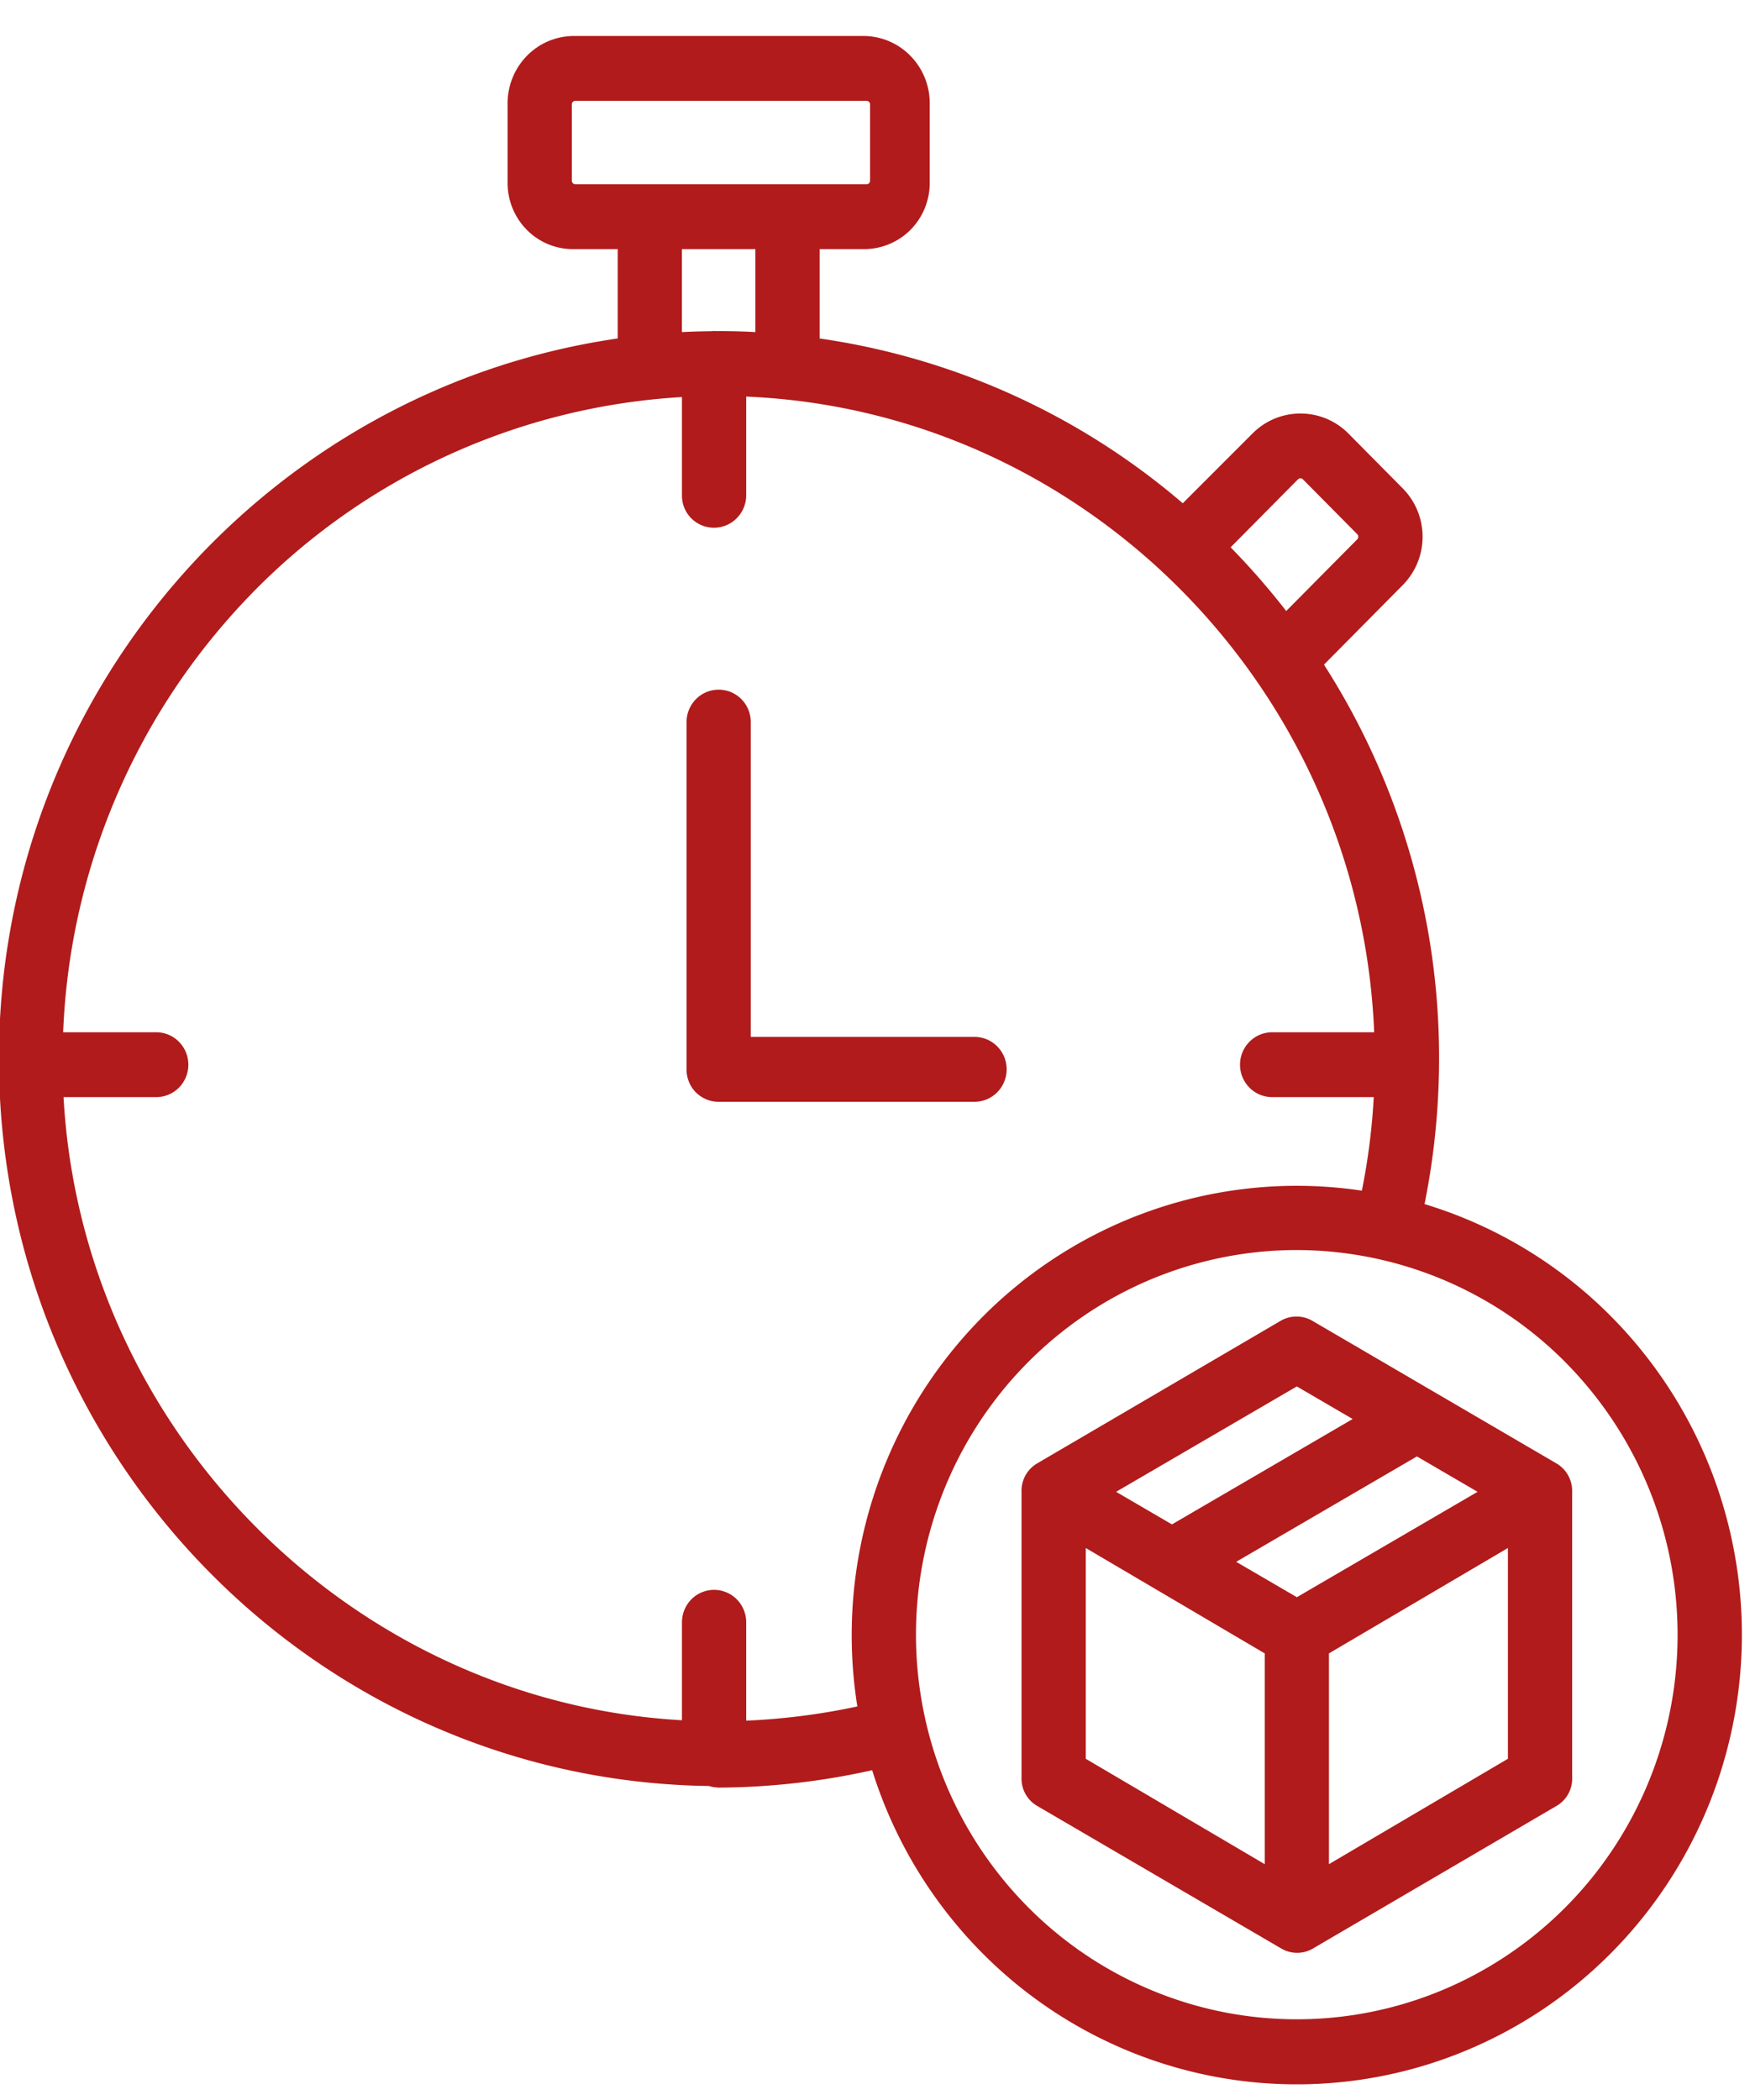 <svg xmlns="http://www.w3.org/2000/svg" width="45" height="54" viewBox="0 0 45 54"><g><g><path fill="#b11b1b" d="M18.137 28.257a.81.81 0 0 1-.431-.464.836.836 0 0 1-.052-.32v-8.905a.84.84 0 0 1 .242-.59.822.822 0 0 1 1.168 0 .84.84 0 0 1 .242.59v8.095h5.753c.22 0 .43.088.584.244a.839.839 0 0 1 0 1.18.823.823 0 0 1-.584.245H18.45a.82.82 0 0 1-.313-.074zM15.884 8.704V6.406h-1.128a1.661 1.661 0 0 1-1.213-.5 1.705 1.705 0 0 1-.49-1.227V2.685a1.745 1.745 0 0 1 .487-1.24 1.695 1.695 0 0 1 1.216-.52h7.447a1.696 1.696 0 0 1 1.217.52 1.739 1.739 0 0 1 .487 1.24v1.994a1.714 1.714 0 0 1-.49 1.227 1.689 1.689 0 0 1-1.214.5h-1.127v2.298a18.355 18.355 0 0 1 9.338 4.237l1.793-1.794a1.736 1.736 0 0 1 2.466 0l1.396 1.41a1.77 1.77 0 0 1 0 2.49l-2.024 2.044a18.73 18.73 0 0 1 2.96 10.131c-.001 1.256-.126 2.51-.374 3.74a11.427 11.427 0 0 1 4.97 3.067 11.591 11.591 0 0 1 2.832 5.139c.49 1.93.477 3.957-.038 5.881a11.59 11.59 0 0 1-2.898 5.102 11.428 11.428 0 0 1-5.008 3.002 11.34 11.34 0 0 1-5.822.124 11.412 11.412 0 0 1-5.13-2.784 11.58 11.58 0 0 1-3.11-4.973c-1.296.29-2.62.44-3.947.447-.038 0-.072-.009-.111-.009a.782.782 0 0 1-.132-.032C8.138 45.79-.027 37.453-.027 27.222c0-9.413 6.944-17.224 15.91-18.518zm24.384 26.34a9.756 9.756 0 0 0-6.922-2.9c-1.936 0-3.83.58-5.44 1.667a9.87 9.87 0 0 0-3.607 4.439 9.98 9.98 0 0 0-.557 5.714 9.918 9.918 0 0 0 2.68 5.064 9.765 9.765 0 0 0 5.014 2.707c1.9.381 3.869.186 5.658-.563a9.81 9.81 0 0 0 4.395-3.643 9.959 9.959 0 0 0-1.221-12.484zm-8.623-20.97c.507.518.984 1.065 1.429 1.638l1.827-1.844a.093.093 0 0 0 0-.131l-1.396-1.41a.092.092 0 0 0-.13 0zm-9.363-9.336c.024 0 .047-.01.065-.027a.095.095 0 0 0 .026-.066v-1.96a.094.094 0 0 0-.026-.065.092.092 0 0 0-.065-.027h-7.486a.092.092 0 0 0-.092.092v1.96a.092.092 0 0 0 .092.093zm-4.747 1.668V8.54c.236-.013.495-.02.754-.023a.502.502 0 0 1 .13-.002l.043-.001c.328 0 .726.01.962.026V6.406zM6.46 15.276a17.138 17.138 0 0 0-4.836 11.268h2.393a.82.82 0 0 1 .584.244.839.839 0 0 1 0 1.18.823.823 0 0 1-.584.244H1.634c.475 8.58 7.407 15.545 15.902 16.023v-2.519a.84.84 0 0 1 .242-.59.821.821 0 0 1 1.168 0 .84.84 0 0 1 .242.59v2.53c.96-.042 1.917-.163 2.858-.366a11.662 11.662 0 0 1 .4-5.357 11.57 11.57 0 0 1 2.756-4.596 11.424 11.424 0 0 1 4.517-2.84 11.337 11.337 0 0 1 5.3-.47c.16-.792.262-1.596.306-2.405h-2.612a.823.823 0 0 1-.584-.244.838.838 0 0 1 0-1.18.82.82 0 0 1 .584-.244h2.623c-.361-8.818-7.417-15.978-16.148-16.346v2.536a.838.838 0 0 1-.242.59.823.823 0 0 1-1.41-.59V10.21a16.814 16.814 0 0 0-11.077 5.066zm26.879 18.578c.144 0 .285.038.41.111l6.288 3.674a.821.821 0 0 1 .39.722v7.347a.81.81 0 0 1-.388.722l-6.276 3.674a.804.804 0 0 1-.817 0l-6.289-3.674a.81.81 0 0 1-.389-.722v-7.347a.817.817 0 0 1 .387-.722l6.274-3.674a.812.812 0 0 1 .41-.111zm-.817 8.662l-4.602-2.71v5.42l4.602 2.71zm6.253-2.71l-4.602 2.71v5.42l4.602-2.71zm-2.34-2.355l-4.647 2.71 1.56.91 4.647-2.71zm-3.088-1.8l-4.647 2.71 1.436.838 4.647-2.71z"/></g></g></svg>